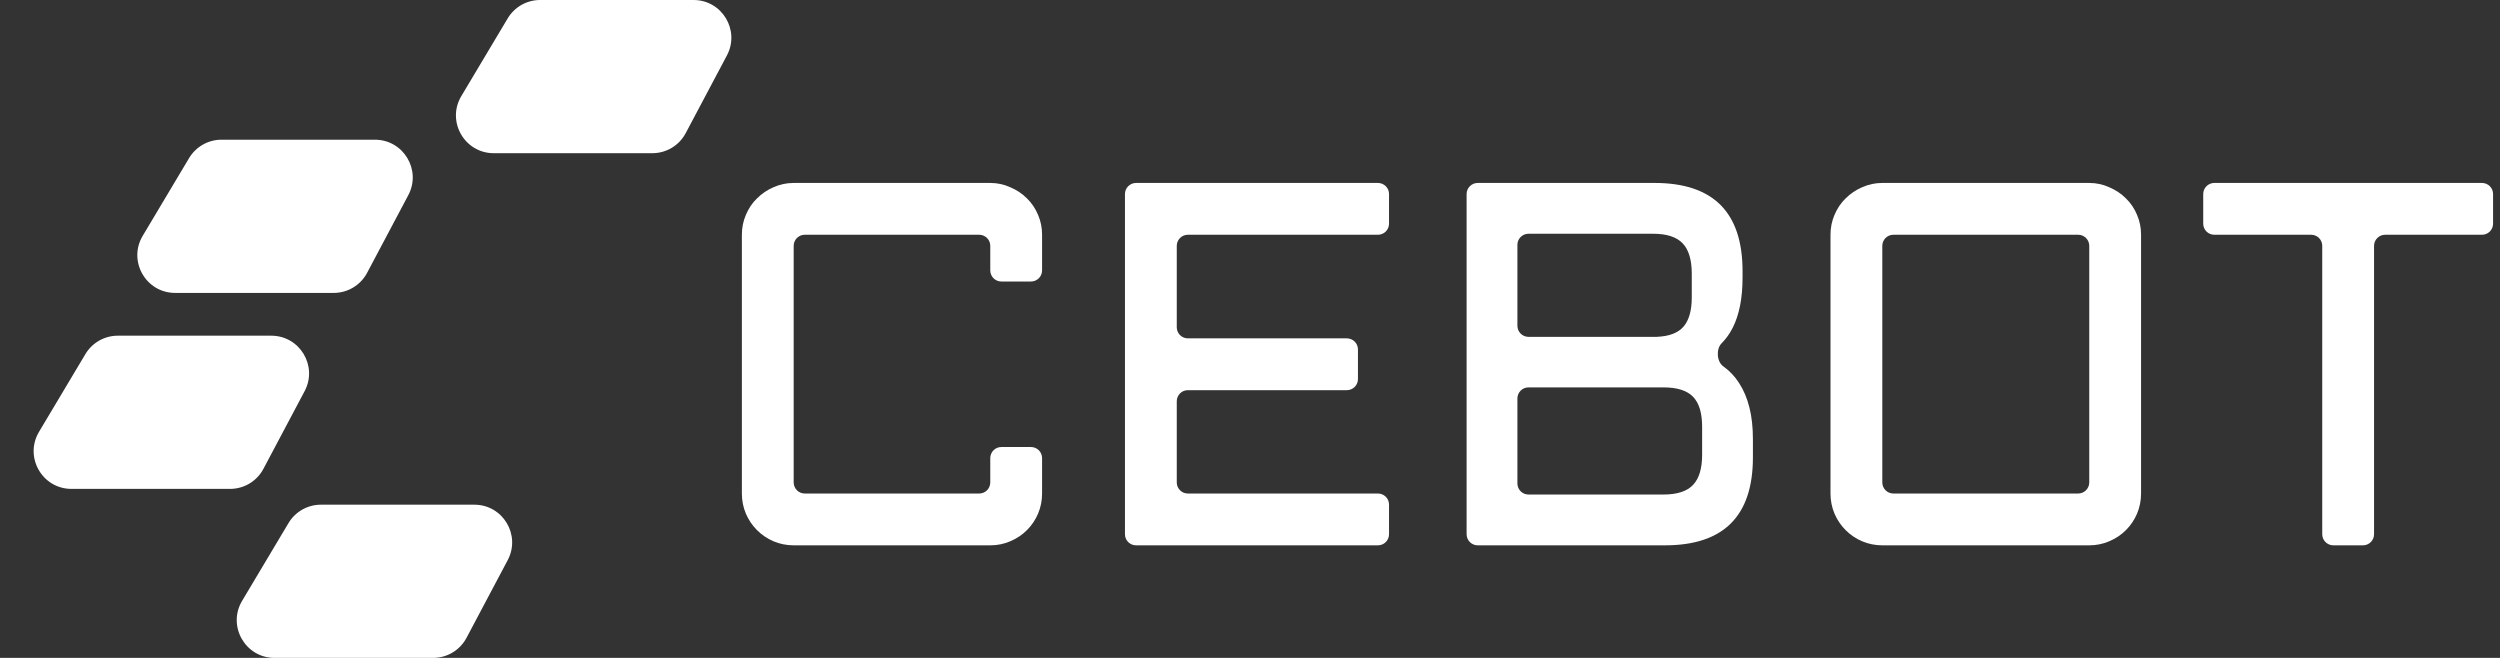 <svg width="266" height="70" viewBox="0 0 266 70" fill="none" xmlns="http://www.w3.org/2000/svg">
<rect x="0" y="0" width="266" height="70" fill="#333333" stroke="none"/>
<path d="M54.017 1.959C54.742 0.744 56.052 0 57.466 0L73.796 3.6487e-05C76.824 1.99391e-05 78.763 3.223 77.344 5.898L72.959 14.166C72.263 15.479 70.898 16.3 69.411 16.3L52.534 16.3C49.416 16.3 47.487 12.903 49.084 10.226L54.017 1.959Z" fill="white"/>
<path d="M20.117 16.824C20.842 15.609 22.152 14.865 23.566 14.865L39.895 14.865C42.923 14.865 44.862 18.088 43.444 20.763L39.059 29.031C38.362 30.345 36.997 31.166 35.511 31.166L18.633 31.166C15.516 31.166 13.587 27.769 15.184 25.092L20.117 16.824Z" fill="white"/>
<path d="M9.086 37.676C9.811 36.462 11.121 35.718 12.535 35.718L28.865 35.718C31.893 35.718 33.832 38.941 32.413 41.616L28.028 49.884C27.332 51.197 25.967 52.018 24.48 52.018L7.602 52.018C4.485 52.018 2.556 48.621 4.153 45.944L9.086 37.676Z" fill="white"/>
<path d="M30.695 55.658C31.419 54.443 32.729 53.699 34.144 53.699L50.473 53.699C53.501 53.699 55.44 56.922 54.021 59.597L49.637 67.865C48.94 69.178 47.575 70 46.088 70L29.211 70C26.093 70 24.165 66.603 25.762 63.926L30.695 55.658Z" fill="white"/>
<path d="M234.423 20.646C234.423 19.995 234.951 19.466 235.603 19.466H264.083C264.734 19.466 265.263 19.995 265.263 20.646V23.798C265.263 24.45 264.734 24.978 264.083 24.978H253.779C253.127 24.978 252.599 25.506 252.599 26.158V56.843C252.599 57.494 252.071 58.023 251.419 58.023H248.267C247.615 58.023 247.087 57.494 247.087 56.843V26.158C247.087 25.506 246.559 24.978 245.907 24.978H235.603C234.951 24.978 234.423 24.45 234.423 23.798V20.646Z" fill="white"/>
<path d="M227.809 52.511C227.809 53.263 227.666 53.98 227.379 54.662C227.092 55.325 226.698 55.907 226.196 56.409C225.694 56.911 225.103 57.306 224.421 57.592C223.758 57.879 223.05 58.023 222.297 58.023H200.277C199.524 58.023 198.807 57.879 198.126 57.592C197.463 57.306 196.88 56.911 196.378 56.409C195.876 55.907 195.482 55.325 195.195 54.662C194.908 53.98 194.765 53.263 194.765 52.511V24.978C194.765 24.225 194.908 23.517 195.195 22.854C195.482 22.173 195.876 21.59 196.378 21.106C196.88 20.605 197.463 20.21 198.126 19.923C198.807 19.619 199.524 19.466 200.277 19.466H222.297C223.05 19.466 223.758 19.619 224.421 19.923C225.103 20.21 225.694 20.605 226.196 21.106C226.698 21.59 227.092 22.173 227.379 22.854C227.666 23.517 227.809 24.225 227.809 24.978V52.511ZM201.457 24.978C200.805 24.978 200.277 25.506 200.277 26.158V51.331C200.277 51.982 200.805 52.511 201.457 52.511H221.117C221.769 52.511 222.297 51.982 222.297 51.331V26.158C222.297 25.506 221.769 24.978 221.117 24.978H201.457Z" fill="white"/>
<path d="M183.18 36.525C182.571 37.139 182.658 38.49 183.365 38.986C184.028 39.452 184.593 40.053 185.059 40.788C185.525 41.505 185.883 42.356 186.134 43.342C186.385 44.328 186.51 45.457 186.51 46.73V48.666C186.51 54.904 183.392 58.023 177.154 58.023H157.227C156.576 58.023 156.047 57.494 156.047 56.843V20.646C156.047 19.995 156.576 19.466 157.227 19.466H176.051C182.289 19.466 185.408 22.594 185.408 28.85V29.549C185.408 31.718 185.059 33.492 184.36 34.873C184.047 35.497 183.654 36.048 183.18 36.525ZM162.632 41.218C161.98 41.218 161.452 41.746 161.452 42.398V51.438C161.452 52.09 161.98 52.618 162.632 52.618H176.992C178.444 52.618 179.493 52.278 180.138 51.596C180.784 50.915 181.106 49.849 181.106 48.397V45.412C181.106 43.943 180.784 42.876 180.138 42.213C179.493 41.55 178.444 41.218 176.992 41.218H162.632ZM162.632 24.871C161.98 24.871 161.452 25.399 161.452 26.051V34.661C161.452 35.312 161.98 35.841 162.632 35.841H176.266C177.593 35.787 178.543 35.428 179.117 34.765C179.708 34.084 180.004 33.044 180.004 31.646V29.119C180.004 27.649 179.681 26.573 179.036 25.892C178.391 25.211 177.342 24.871 175.89 24.871H162.632Z" fill="white"/>
<path d="M119.696 20.646C119.696 19.995 120.224 19.466 120.876 19.466H146.613C147.265 19.466 147.793 19.995 147.793 20.646V23.798C147.793 24.45 147.265 24.978 146.613 24.978H126.388C125.736 24.978 125.208 25.506 125.208 26.158V34.822C125.208 35.474 125.736 36.002 126.388 36.002H143.306C143.958 36.002 144.486 36.53 144.486 37.182V40.334C144.486 40.986 143.958 41.514 143.306 41.514H126.388C125.736 41.514 125.208 42.042 125.208 42.694V51.331C125.208 51.982 125.736 52.511 126.388 52.511H146.613C147.265 52.511 147.793 53.039 147.793 53.691V56.843C147.793 57.494 147.265 58.023 146.613 58.023H120.876C120.224 58.023 119.696 57.494 119.696 56.843V20.646Z" fill="white"/>
<path d="M78.935 24.978C78.935 24.225 79.079 23.517 79.365 22.854C79.652 22.173 80.046 21.59 80.548 21.106C81.05 20.605 81.633 20.21 82.296 19.923C82.977 19.619 83.694 19.466 84.447 19.466H105.365C106.118 19.466 106.826 19.619 107.489 19.923C108.17 20.21 108.762 20.605 109.264 21.106C109.766 21.59 110.16 22.173 110.447 22.854C110.734 23.517 110.877 24.225 110.877 24.978V28.772C110.877 29.424 110.349 29.952 109.697 29.952H106.545C105.893 29.952 105.365 29.424 105.365 28.772V26.158C105.365 25.506 104.837 24.978 104.185 24.978H85.627C84.975 24.978 84.447 25.506 84.447 26.158V51.331C84.447 51.982 84.975 52.511 85.627 52.511H104.185C104.837 52.511 105.365 51.982 105.365 51.331V48.743C105.365 48.092 105.893 47.563 106.545 47.563H109.697C110.349 47.563 110.877 48.092 110.877 48.743V52.511C110.877 53.263 110.734 53.98 110.447 54.662C110.16 55.325 109.766 55.907 109.264 56.409C108.762 56.911 108.17 57.306 107.489 57.592C106.826 57.879 106.118 58.023 105.365 58.023H84.447C83.694 58.023 82.977 57.879 82.296 57.592C81.633 57.306 81.05 56.911 80.548 56.409C80.046 55.907 79.652 55.325 79.365 54.662C79.079 53.98 78.935 53.263 78.935 52.511V24.978Z" fill="white"/>
</svg>
